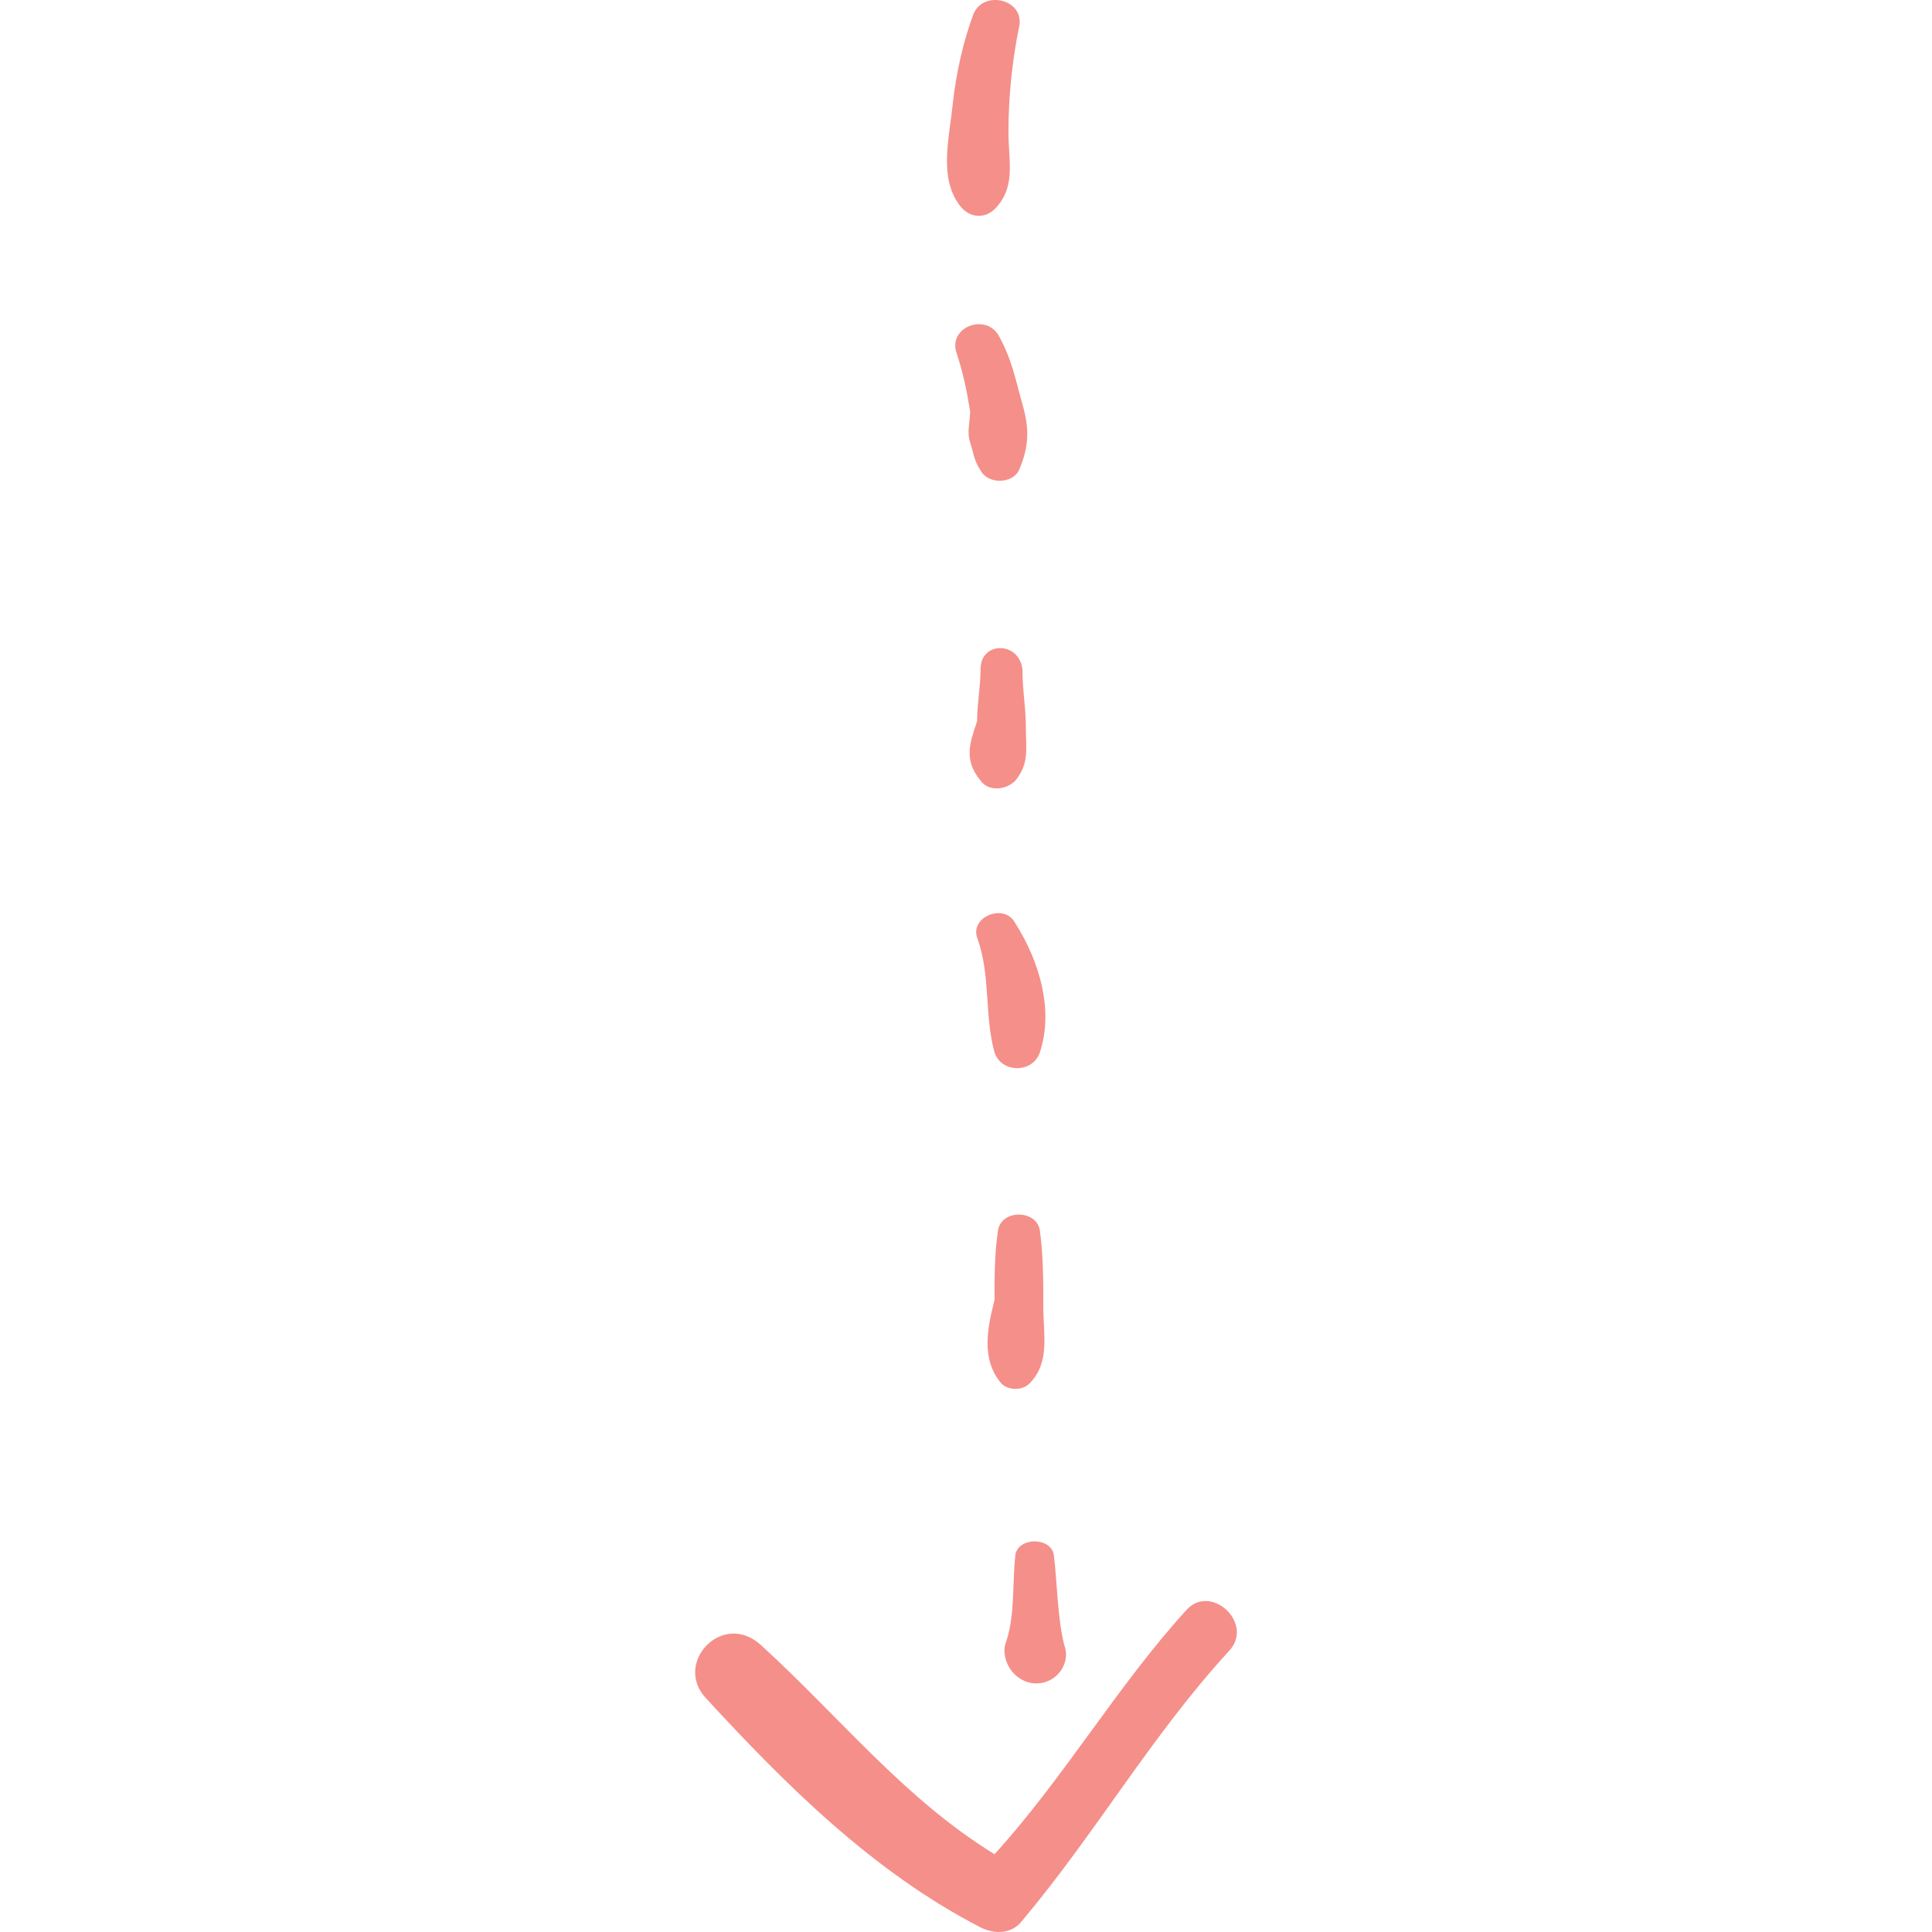 <?xml version="1.0" encoding="UTF-8" standalone="no"?><!-- Generator: Gravit.io --><svg xmlns="http://www.w3.org/2000/svg" xmlns:xlink="http://www.w3.org/1999/xlink" style="isolation:isolate" viewBox="0 0 339.193 339.193" width="339.193pt" height="339.193pt"><defs><clipPath id="_clipPath_m0CbZtLHTYbBXAv2wRFIyJmZvMmGlIlx"><rect width="339.193" height="339.193"/></clipPath></defs><g clip-path="url(#_clipPath_m0CbZtLHTYbBXAv2wRFIyJmZvMmGlIlx)"><g><g><path d=" M 168.483 36.061 C 170.319 38.509 173.379 38.509 175.215 36.061 C 178.275 32.389 177.051 28.105 177.051 23.208 C 177.051 17.088 177.663 10.969 178.887 4.849 C 180.111 -0.047 172.767 -1.883 170.931 2.401 C 169.094 7.297 167.87 12.805 167.258 18.313 C 166.646 24.433 164.81 31.165 168.483 36.061 Z " fill="rgb(245,143,138)"/><path d=" M 167.871 61.765 C 169.095 65.437 169.707 68.496 170.32 72.168 C 170.32 74.004 169.708 75.84 170.32 77.677 C 170.932 79.513 170.932 80.737 172.155 82.573 C 173.379 85.021 177.663 85.021 178.887 82.573 C 180.723 78.289 180.723 75.229 179.499 70.945 C 178.275 66.661 177.663 62.989 175.215 58.705 C 172.767 55.033 166.646 57.481 167.871 61.765 Z " fill="rgb(245,143,138)"/><path d=" M 172.155 137.041 C 173.379 138.877 176.439 138.877 178.275 137.041 C 180.723 133.981 180.111 131.533 180.111 127.861 C 180.111 124.189 179.499 121.129 179.499 117.457 C 178.887 112.561 172.155 112.561 172.155 117.457 C 172.155 120.518 171.543 123.577 171.543 126.638 C 170.319 130.309 169.094 133.369 172.155 137.041 Z " fill="rgb(245,143,138)"/><path d=" M 171.543 164.581 C 173.991 171.313 172.767 178.045 174.603 184.777 C 175.827 188.449 181.335 188.449 182.559 184.777 C 185.007 177.433 182.559 168.865 178.275 162.132 C 176.439 158.461 170.319 160.909 171.543 164.581 Z " fill="rgb(245,143,138)"/><path d=" M 175.827 242.917 C 177.051 244.141 179.499 244.141 180.723 242.917 C 184.395 239.245 183.171 234.349 183.171 229.453 C 183.171 225.169 183.171 220.273 182.559 215.989 C 181.947 212.317 175.827 212.317 175.215 215.989 C 174.603 220.273 174.603 223.945 174.603 228.229 C 173.379 233.125 172.155 238.633 175.827 242.917 Z " fill="rgb(245,143,138)"/><path d=" M 181.947 295.549 C 185.619 295.549 188.067 291.877 186.843 288.817 C 185.619 283.921 185.619 277.801 185.007 272.905 C 184.395 269.845 178.887 269.845 178.275 272.905 C 177.663 278.413 178.275 283.921 176.439 288.817 C 175.827 291.877 178.275 295.549 181.947 295.549 Z " fill="rgb(245,143,138)"/><path d=" M 123.806 297.997 C 137.882 313.297 153.182 328.597 172.155 338.389 C 174.603 339.613 177.663 339.613 179.499 337.165 C 192.351 321.865 202.143 304.729 215.607 290.041 C 220.503 285.145 212.547 277.801 208.263 282.697 C 196.023 296.161 186.843 312.073 174.603 325.537 C 158.691 315.745 147.674 301.669 133.598 288.817 C 126.867 282.697 118.298 291.877 123.806 297.997 Z " fill="rgb(245,143,138)"/></g></g></g></svg>